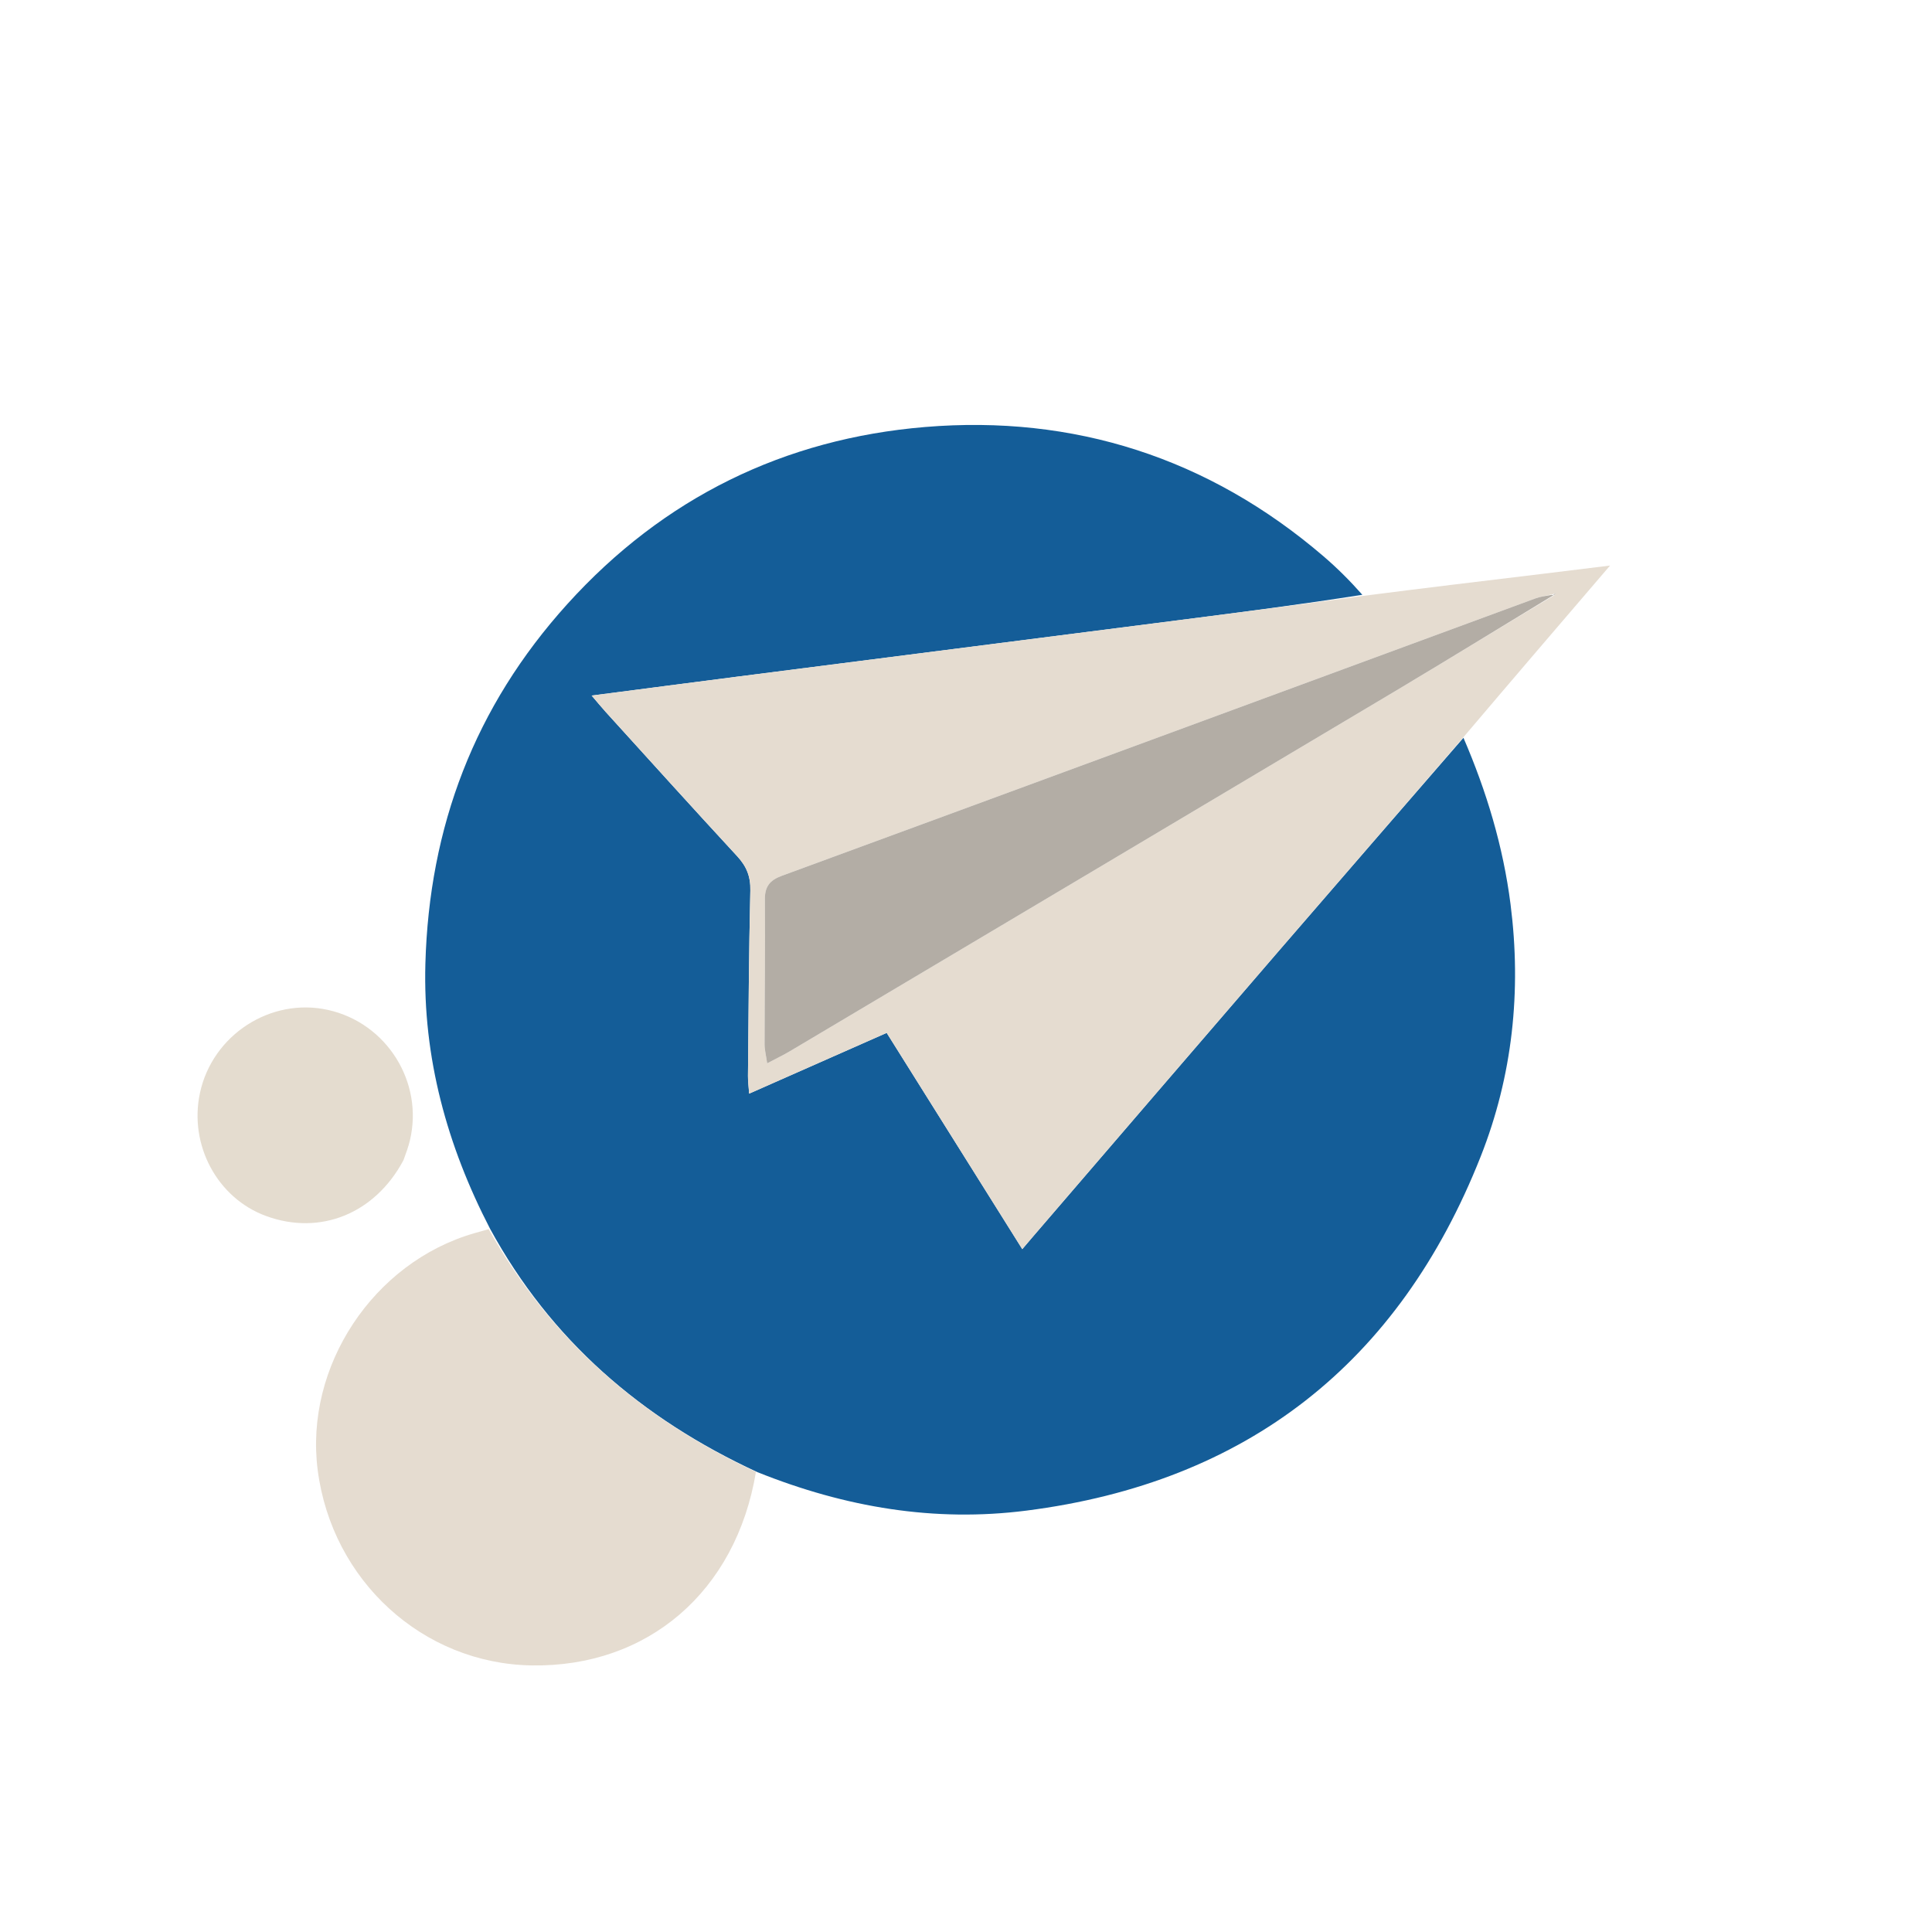 <svg version="1.1" id="Layer_1" xmlns="http://www.w3.org/2000/svg" xmlns:xlink="http://www.w3.org/1999/xlink" x="0px" y="0px"
	 width="100%" viewBox="0 0 500 500" enable-background="new 0 0 500 500" xml:space="preserve">
<path fill="rgba(10,27,49,0)" opacity="1" stroke="none" 
	d="
M327,501 
	C218,501 109.5,501 1,501 
	C1,334.333 1,167.667 1,1 
	C167.667,1 334.333,1 501,1 
	C501,167.667 501,334.333 501,501 
	C443.167,501 385.333,501 327,501 
M352.769,153.462 
	C349.359,150.29 346.053,146.997 342.521,143.967 
	C312.803,118.477 277.849,107.305 239.383,110.511 
	C203.072,113.538 171.788,128.723 146.816,156.344 
	C122.783,182.926 111.069,214.034 110.089,249.396 
	C109.415,273.694 115.695,296.501 126.123,318.182 
	C125.007,318.504 123.891,318.826 122.774,319.147 
	C96.612,326.666 78.765,353.649 82.221,380.459 
	C85.911,409.087 109.421,430.554 137.58,431.009 
	C167.612,431.495 190.484,411.934 196.676,381.201 
	C218.848,390.15 241.898,393.971 265.608,390.949 
	C322.763,383.665 362.064,352.748 383.196,299.315 
	C391.451,278.442 393.788,256.477 390.928,234.031 
	C389.016,219.021 384.701,204.764 379.021,190.298 
	C391.285,175.992 403.549,161.687 416.683,146.365 
	C409.933,147.194 404.537,147.868 399.139,148.517 
	C383.803,150.364 368.465,152.2 352.769,153.462 
M104.638,299.917 
	C105.123,298.331 105.695,296.765 106.08,295.155 
	C109.689,280.063 100.075,264.742 84.907,261.371 
	C70.039,258.067 54.971,267.831 51.749,282.858 
	C48.86,296.332 56.24,310.076 68.844,314.696 
	C82.827,319.822 97.022,314.149 104.638,299.917 
z"/>
<path fill="#145d98" opacity="1" stroke="none" 
	d="
M126.836,318.02 
	C115.695,296.501 109.415,273.694 110.089,249.396 
	C111.069,214.034 122.783,182.926 146.816,156.344 
	C171.788,128.723 203.072,113.538 239.383,110.511 
	C277.849,107.305 312.803,118.477 342.521,143.967 
	C346.053,146.997 349.359,150.29 352.573,153.93 
	C336.859,156.403 321.342,158.42 305.822,160.407 
	C267.677,165.293 229.529,170.158 191.383,175.045 
	C178.866,176.649 166.354,178.294 153.12,180.013 
	C154.66,181.811 155.684,183.072 156.775,184.272 
	C168.088,196.729 179.357,209.227 190.778,221.585 
	C193.194,224.199 194.272,226.815 194.186,230.451 
	C193.808,246.441 193.731,262.438 193.574,278.433 
	C193.56,279.832 193.755,281.233 193.882,283.031 
	C205.984,277.684 217.515,272.589 229.474,267.306 
	C241.176,285.97 252.726,304.392 264.566,323.276 
	C265.704,321.939 266.558,320.927 267.421,319.924 
	C288.607,295.297 309.769,270.648 330.989,246.051 
	C346.867,227.645 362.82,209.305 378.74,190.936 
	C384.701,204.764 389.016,219.021 390.928,234.031 
	C393.788,256.477 391.451,278.442 383.196,299.315 
	C362.064,352.748 322.763,383.665 265.608,390.949 
	C241.898,393.971 218.848,390.15 196.001,380.981 
	C165.878,367.072 142.512,346.743 126.836,318.02 
z"/>
<path fill="#E5DCD0" opacity="1" stroke="none" 
	d="
M378.881,190.617 
	C362.82,209.305 346.867,227.645 330.989,246.051 
	C309.769,270.648 288.607,295.297 267.421,319.924 
	C266.558,320.927 265.704,321.939 264.566,323.276 
	C252.726,304.392 241.176,285.97 229.474,267.306 
	C217.515,272.589 205.984,277.684 193.882,283.031 
	C193.755,281.233 193.56,279.832 193.574,278.433 
	C193.731,262.438 193.808,246.441 194.186,230.451 
	C194.272,226.815 193.194,224.199 190.778,221.585 
	C179.357,209.227 168.088,196.729 156.775,184.272 
	C155.684,183.072 154.66,181.811 153.12,180.013 
	C166.354,178.294 178.866,176.649 191.383,175.045 
	C229.529,170.158 267.677,165.293 305.822,160.407 
	C321.342,158.42 336.859,156.403 352.753,154.22 
	C368.465,152.2 383.803,150.364 399.139,148.517 
	C404.537,147.868 409.933,147.194 416.683,146.365 
	C403.549,161.687 391.285,175.992 378.881,190.617 
M401.177,153.917 
	C399.891,154.233 398.56,154.429 397.325,154.884 
	C332.338,178.81 267.367,202.777 202.36,226.646 
	C199.214,227.801 197.921,229.419 197.948,232.809 
	C198.047,245.296 197.88,257.786 197.871,270.275 
	C197.87,271.659 198.241,273.044 198.547,275.183 
	C200.966,273.904 202.726,273.069 204.394,272.077 
	C256.342,241.194 308.296,210.32 360.211,179.382 
	C374.214,171.037 388.096,162.488 402.349,153.989 
	C402.45,153.801 402.551,153.613 402.652,153.425 
	C402.422,153.599 402.193,153.773 401.177,153.917 
z"/>
<path fill="#E5DCD0" opacity="1" stroke="none" 
	d="
M126.479,318.101 
	C142.512,346.743 165.878,367.072 195.638,380.925 
	C190.484,411.934 167.612,431.495 137.58,431.009 
	C109.421,430.554 85.911,409.087 82.221,380.459 
	C78.765,353.649 96.612,326.666 122.774,319.147 
	C123.891,318.826 125.007,318.504 126.479,318.101 
z"/>
<path fill="#E4DCCF" opacity="1" stroke="none" 
	d="
M104.429,300.237 
	C97.022,314.149 82.827,319.822 68.844,314.696 
	C56.24,310.076 48.86,296.332 51.749,282.858 
	C54.971,267.831 70.039,258.067 84.907,261.371 
	C100.075,264.742 109.689,280.063 106.08,295.155 
	C105.695,296.765 105.123,298.331 104.429,300.237 
z"/>
<path fill="#B3ADA5" opacity="1" stroke="none" 
	d="
M402.034,154.033 
	C388.096,162.488 374.214,171.037 360.211,179.382 
	C308.296,210.32 256.342,241.194 204.394,272.077 
	C202.726,273.069 200.966,273.904 198.547,275.183 
	C198.241,273.044 197.87,271.659 197.871,270.275 
	C197.88,257.786 198.047,245.296 197.948,232.809 
	C197.921,229.419 199.214,227.801 202.36,226.646 
	C267.367,202.777 332.338,178.81 397.325,154.884 
	C398.56,154.429 399.891,154.233 401.587,153.954 
	C401.997,153.991 402.034,154.033 402.034,154.033 
z"/>
<path fill="#B3ADA5" opacity="1" stroke="none" 
	d="
M401.98,153.969 
	C402.193,153.773 402.422,153.599 402.652,153.425 
	C402.551,153.613 402.45,153.801 402.192,154.011 
	C402.034,154.033 401.997,153.991 401.98,153.969 
z"/>
</svg>
